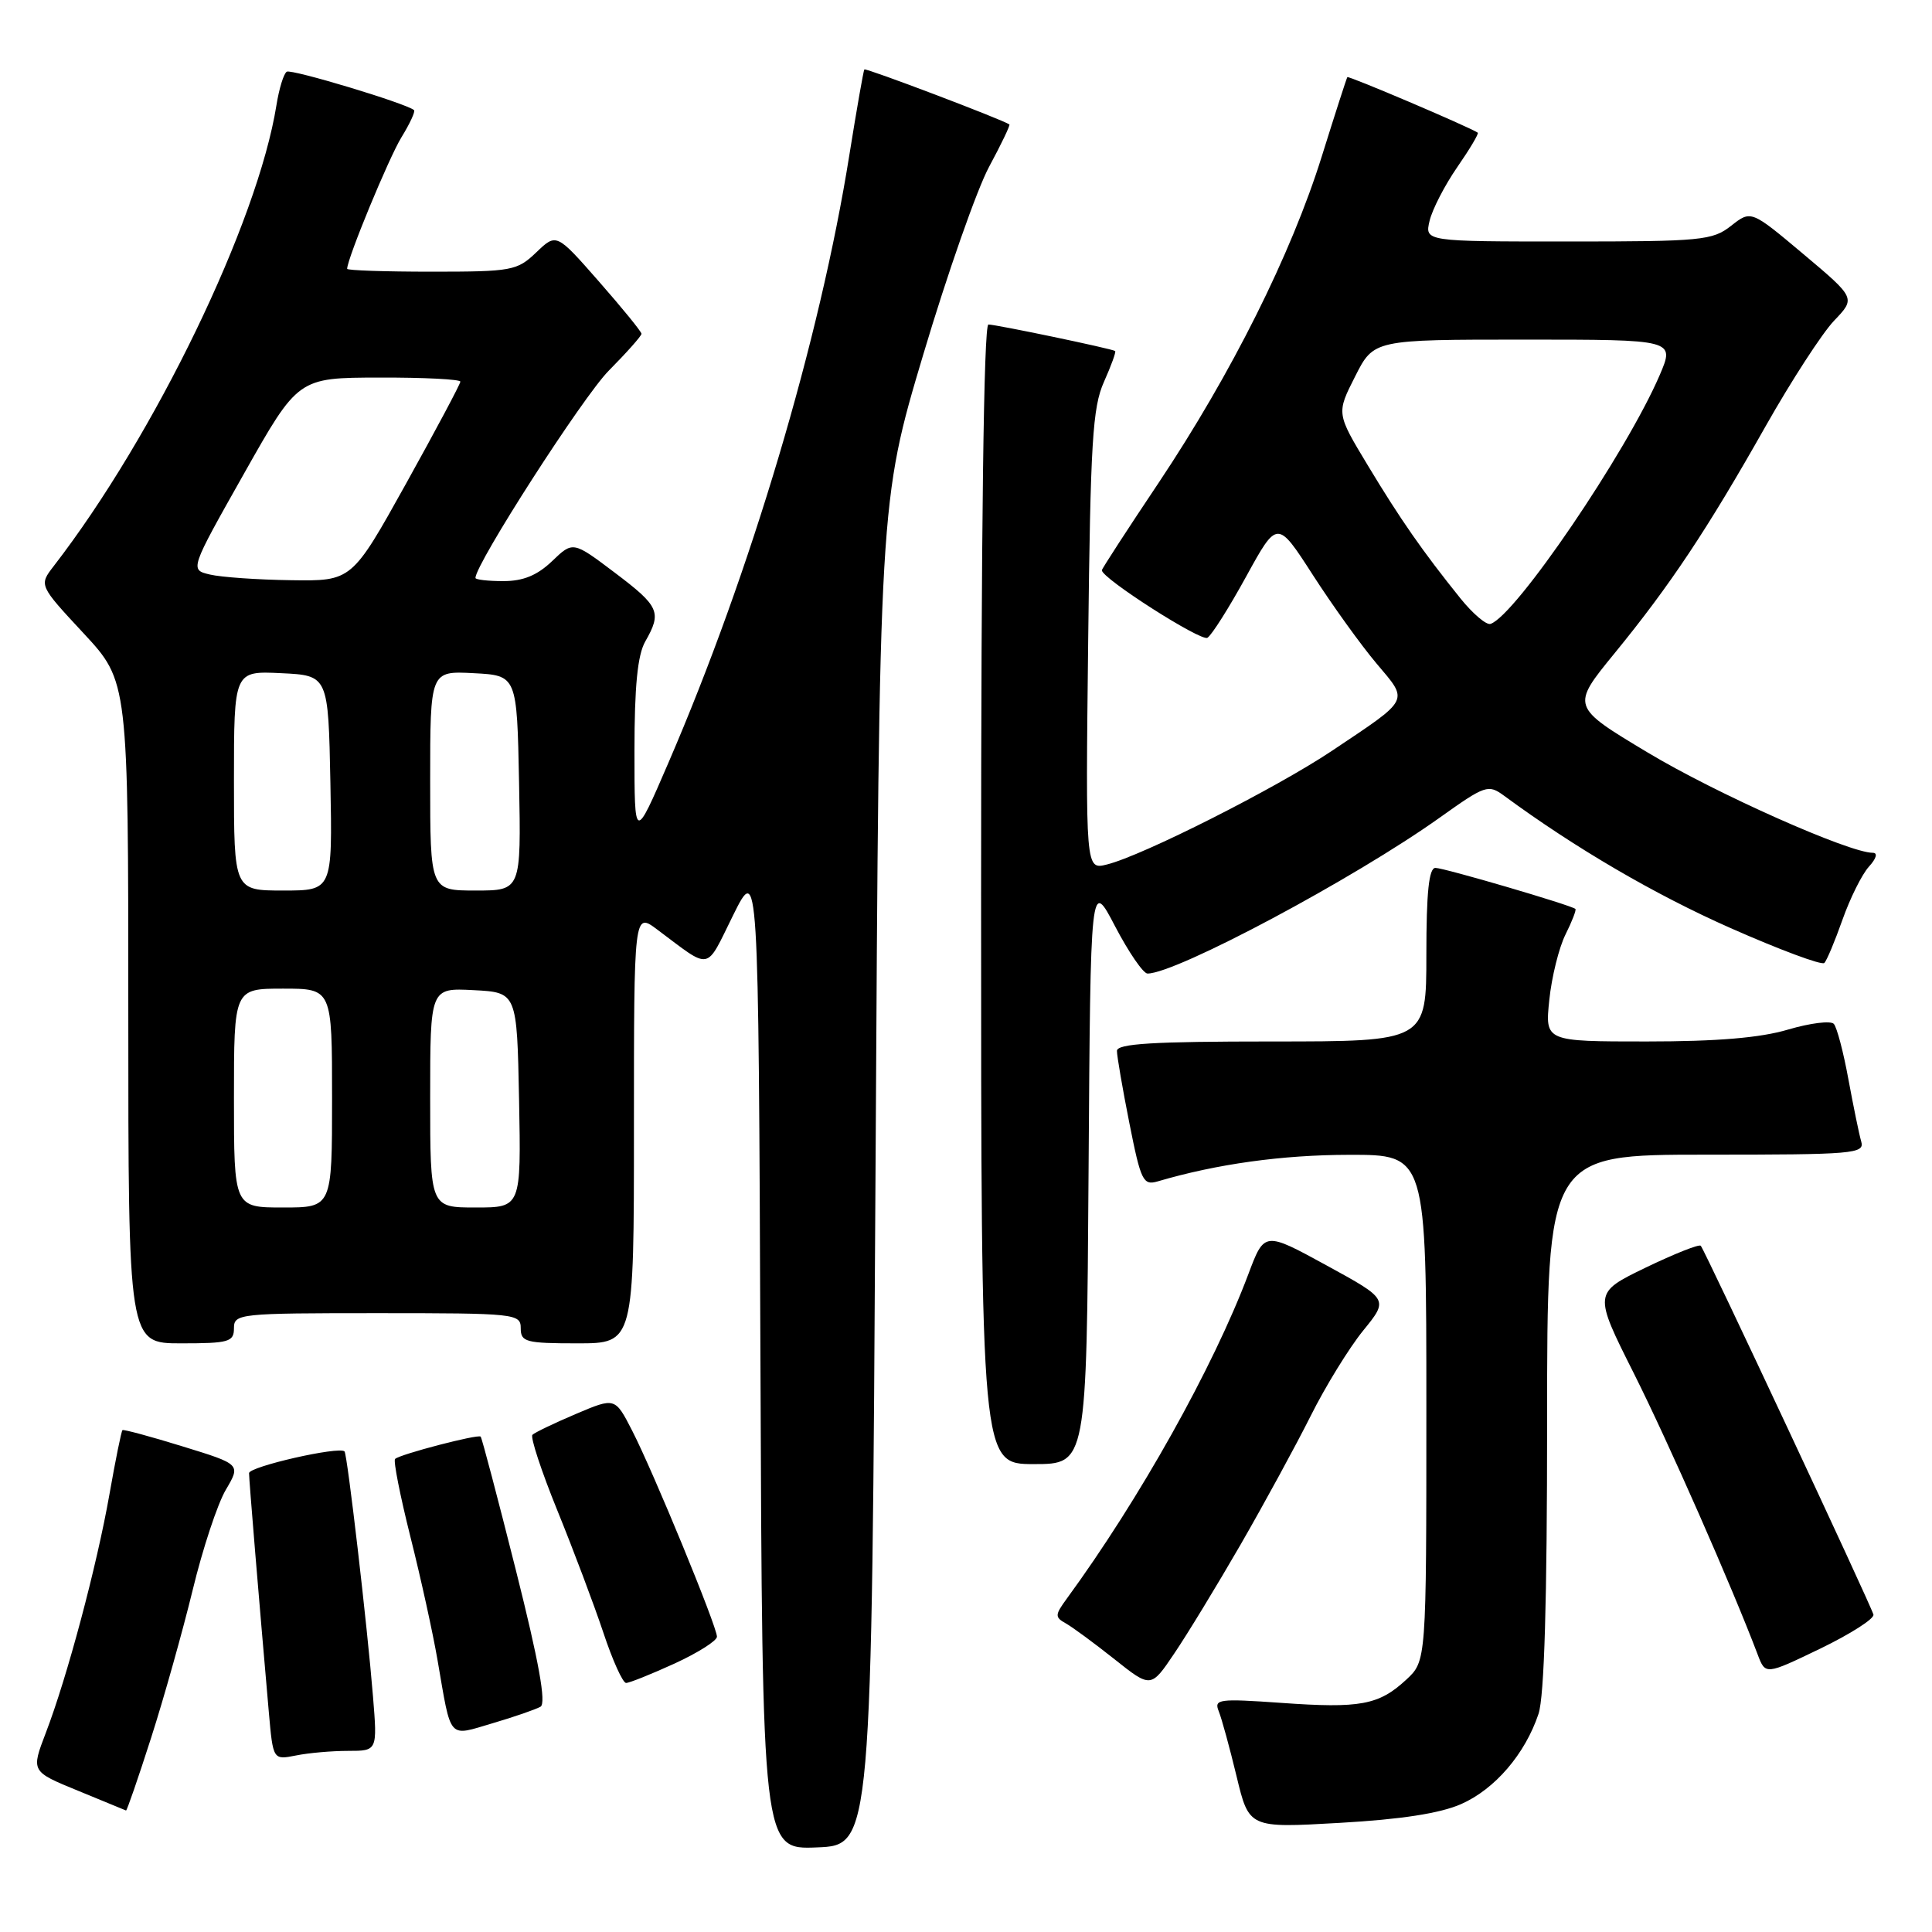<?xml version="1.0" encoding="UTF-8" standalone="no"?>
<!DOCTYPE svg PUBLIC "-//W3C//DTD SVG 1.1//EN" "http://www.w3.org/Graphics/SVG/1.1/DTD/svg11.dtd" >
<svg xmlns="http://www.w3.org/2000/svg" xmlns:xlink="http://www.w3.org/1999/xlink" version="1.1" viewBox="0 0 256 256">
 <g >
 <path fill="currentColor"
d=" M 116.01 155.50 C 116.51 66.50 116.51 66.50 122.33 47.00 C 125.53 36.27 129.46 25.06 131.07 22.08 C 132.68 19.10 133.88 16.58 133.75 16.49 C 132.77 15.82 114.71 8.97 114.53 9.20 C 114.41 9.37 113.52 14.45 112.55 20.50 C 108.65 44.99 99.47 75.83 88.56 101.09 C 84.07 111.50 84.07 111.50 84.07 99.50 C 84.07 90.93 84.48 86.79 85.50 85.00 C 87.72 81.12 87.38 80.35 81.46 75.88 C 75.92 71.70 75.92 71.70 73.16 74.35 C 71.18 76.24 69.33 77.00 66.70 77.00 C 64.66 77.00 63.00 76.81 63.00 76.58 C 63.00 74.72 77.25 52.56 80.66 49.12 C 83.05 46.71 85.00 44.51 85.00 44.23 C 85.00 43.95 82.46 40.83 79.36 37.30 C 73.73 30.88 73.73 30.88 71.06 33.44 C 68.52 35.87 67.84 36.00 57.20 36.00 C 51.04 36.00 46.00 35.83 46.00 35.62 C 46.00 34.28 51.52 20.92 53.19 18.20 C 54.31 16.38 55.06 14.76 54.86 14.59 C 53.80 13.69 38.62 9.12 38.00 9.50 C 37.59 9.75 36.98 11.75 36.63 13.94 C 34.14 29.49 20.52 57.67 7.11 75.02 C 5.16 77.55 5.16 77.55 11.08 83.92 C 17.00 90.30 17.00 90.30 17.00 134.15 C 17.00 178.00 17.00 178.00 24.00 178.00 C 30.33 178.00 31.00 177.81 31.00 176.00 C 31.00 174.07 31.67 174.00 50.00 174.00 C 68.33 174.00 69.00 174.07 69.00 176.00 C 69.00 177.82 69.67 178.00 76.50 178.00 C 84.00 178.00 84.00 178.00 84.00 149.43 C 84.00 120.86 84.00 120.86 87.10 123.18 C 94.35 128.60 93.43 128.77 97.13 121.30 C 100.50 114.50 100.50 114.50 100.76 179.79 C 101.01 245.09 101.01 245.09 108.26 244.79 C 115.50 244.50 115.50 244.50 116.01 155.50 Z  M 193.61 239.05 C 198.09 237.07 202.08 232.42 203.86 227.10 C 204.63 224.82 205.00 212.12 205.00 188.35 C 205.00 153.00 205.00 153.00 226.07 153.00 C 245.66 153.00 247.10 152.88 246.62 151.25 C 246.34 150.29 245.58 146.57 244.92 143.00 C 244.27 139.43 243.40 136.13 242.99 135.67 C 242.58 135.22 239.86 135.56 236.94 136.42 C 233.26 137.52 227.52 138.00 218.18 138.00 C 204.72 138.00 204.72 138.00 205.29 132.50 C 205.60 129.47 206.57 125.57 207.43 123.84 C 208.30 122.10 208.89 120.57 208.75 120.44 C 208.23 119.95 191.35 115.00 190.20 115.00 C 189.34 115.00 189.00 118.23 189.00 126.50 C 189.00 138.00 189.00 138.00 168.50 138.00 C 152.77 138.00 148.00 138.29 148.00 139.25 C 148.00 139.94 148.74 144.25 149.65 148.83 C 151.17 156.49 151.47 157.10 153.40 156.54 C 161.25 154.23 169.90 153.03 178.75 153.02 C 189.00 153.00 189.00 153.00 189.00 186.55 C 189.00 220.10 189.00 220.10 186.33 222.57 C 182.70 225.93 180.24 226.39 169.77 225.64 C 161.48 225.06 160.84 225.14 161.49 226.75 C 161.88 227.71 162.94 231.59 163.85 235.36 C 165.50 242.23 165.50 242.23 177.50 241.54 C 185.64 241.08 190.82 240.28 193.61 239.05 Z  M 20.03 230.25 C 21.75 224.89 24.22 216.07 25.54 210.65 C 26.85 205.23 28.82 199.27 29.92 197.41 C 31.91 194.03 31.91 194.03 24.21 191.66 C 19.97 190.35 16.38 189.38 16.23 189.50 C 16.08 189.61 15.31 193.42 14.51 197.96 C 12.83 207.51 8.90 222.24 6.07 229.61 C 4.11 234.73 4.11 234.73 10.31 237.27 C 13.71 238.66 16.59 239.85 16.70 239.90 C 16.81 239.96 18.31 235.61 20.03 230.25 Z  M 46.13 232.00 C 50.01 232.00 50.01 232.00 49.42 224.75 C 48.67 215.45 46.02 192.68 45.65 192.32 C 44.94 191.61 33.00 194.33 33.00 195.20 C 33.00 196.11 34.30 211.79 35.62 226.86 C 36.18 233.21 36.18 233.21 39.22 232.61 C 40.88 232.27 44.00 232.00 46.13 232.00 Z  M 71.62 226.15 C 72.40 225.70 71.42 220.24 68.36 208.07 C 65.95 198.49 63.85 190.52 63.69 190.36 C 63.34 190.00 52.96 192.71 52.35 193.32 C 52.10 193.56 53.02 198.20 54.38 203.63 C 55.75 209.06 57.37 216.43 57.98 220.00 C 59.83 230.71 59.30 230.10 65.30 228.33 C 68.16 227.49 71.00 226.50 71.62 226.15 Z  M 164.40 204.64 C 167.52 199.22 171.69 191.57 173.66 187.64 C 175.62 183.71 178.75 178.63 180.61 176.33 C 184.00 172.17 184.00 172.17 175.77 167.67 C 167.54 163.17 167.54 163.17 165.41 168.84 C 160.76 181.20 150.99 198.65 141.34 211.85 C 139.77 214.00 139.76 214.29 141.23 215.11 C 142.11 215.60 145.01 217.74 147.67 219.85 C 152.50 223.69 152.50 223.69 155.60 219.09 C 157.31 216.57 161.27 210.06 164.40 204.64 Z  M 89.38 220.43 C 92.47 219.01 95.00 217.41 95.00 216.87 C 95.00 215.52 86.58 195.05 83.77 189.58 C 81.50 185.15 81.50 185.15 76.30 187.36 C 73.43 188.58 70.85 189.82 70.55 190.12 C 70.25 190.42 71.73 194.93 73.85 200.14 C 75.97 205.35 78.71 212.63 79.94 216.31 C 81.16 219.99 82.52 223.00 82.96 223.00 C 83.40 223.00 86.29 221.84 89.38 220.43 Z  M 248.24 213.94 C 247.91 212.68 225.89 165.64 225.36 165.07 C 225.14 164.83 221.85 166.14 218.05 167.97 C 211.14 171.32 211.14 171.32 216.51 182.01 C 221.11 191.19 229.48 210.20 232.90 219.23 C 233.93 221.95 233.93 221.95 241.22 218.44 C 245.22 216.50 248.38 214.48 248.24 213.94 Z  M 144.24 155.25 C 144.50 116.50 144.50 116.50 147.76 122.75 C 149.56 126.19 151.49 129.00 152.05 129.00 C 155.86 129.00 179.47 116.40 190.80 108.32 C 196.82 104.03 197.20 103.90 199.30 105.44 C 208.73 112.38 219.28 118.54 229.32 122.98 C 235.81 125.85 241.40 127.93 241.73 127.60 C 242.06 127.28 243.14 124.69 244.14 121.86 C 245.14 119.03 246.71 115.87 247.63 114.85 C 248.64 113.74 248.84 113.00 248.15 113.00 C 245.01 113.00 227.36 105.14 218.34 99.72 C 208.17 93.62 208.17 93.62 213.94 86.56 C 221.32 77.53 226.19 70.21 233.94 56.50 C 237.36 50.45 241.45 44.15 243.02 42.50 C 245.89 39.50 245.89 39.50 238.96 33.67 C 232.02 27.84 232.02 27.84 229.38 29.92 C 226.91 31.86 225.46 32.00 207.76 32.00 C 188.78 32.00 188.78 32.00 189.43 29.25 C 189.79 27.74 191.44 24.54 193.10 22.14 C 194.76 19.74 195.98 17.69 195.81 17.58 C 194.55 16.76 178.68 10.01 178.53 10.22 C 178.42 10.38 176.90 15.10 175.14 20.73 C 171.09 33.69 163.17 49.52 153.54 63.95 C 149.39 70.15 146.00 75.38 146.00 75.56 C 146.00 76.64 159.14 85.03 159.99 84.51 C 160.56 84.16 162.87 80.50 165.13 76.38 C 169.25 68.88 169.25 68.88 173.96 76.19 C 176.55 80.21 180.34 85.48 182.39 87.91 C 186.69 93.01 186.96 92.48 176.50 99.48 C 169.07 104.45 151.40 113.38 146.67 114.55 C 143.84 115.26 143.84 115.26 144.19 84.88 C 144.49 58.61 144.77 53.97 146.28 50.60 C 147.24 48.45 147.91 46.61 147.76 46.51 C 147.31 46.20 132.00 43.00 130.97 43.00 C 130.35 43.00 130.00 70.31 130.00 118.50 C 130.00 194.00 130.00 194.00 136.99 194.00 C 143.98 194.00 143.98 194.00 144.24 155.25 Z  M 31.00 145.50 C 31.00 131.00 31.00 131.00 37.50 131.00 C 44.00 131.00 44.00 131.00 44.00 145.50 C 44.00 160.00 44.00 160.00 37.50 160.00 C 31.00 160.00 31.00 160.00 31.00 145.50 Z  M 57.00 145.45 C 57.00 130.90 57.00 130.90 62.75 131.20 C 68.50 131.50 68.50 131.50 68.78 145.75 C 69.05 160.00 69.05 160.00 63.03 160.00 C 57.00 160.00 57.00 160.00 57.00 145.45 Z  M 31.00 103.45 C 31.00 88.90 31.00 88.90 37.25 89.20 C 43.50 89.50 43.50 89.50 43.78 103.75 C 44.05 118.00 44.05 118.00 37.53 118.00 C 31.00 118.00 31.00 118.00 31.00 103.45 Z  M 57.00 103.45 C 57.00 88.90 57.00 88.90 62.75 89.20 C 68.50 89.50 68.50 89.50 68.78 103.75 C 69.05 118.00 69.05 118.00 63.03 118.00 C 57.00 118.00 57.00 118.00 57.00 103.45 Z  M 27.82 76.13 C 25.14 75.50 25.14 75.50 32.32 62.78 C 39.50 50.05 39.50 50.05 50.25 50.03 C 56.16 50.01 61.00 50.26 61.00 50.57 C 61.00 50.88 57.76 56.96 53.81 64.07 C 46.62 77.00 46.62 77.00 38.56 76.88 C 34.13 76.82 29.29 76.48 27.82 76.13 Z  M 193.50 79.27 C 188.50 73.05 185.55 68.82 181.22 61.63 C 177.08 54.77 177.08 54.77 179.56 49.88 C 182.03 45.00 182.03 45.00 201.98 45.00 C 221.93 45.00 221.93 45.00 219.92 49.70 C 215.52 59.94 200.80 81.60 197.50 82.67 C 196.95 82.85 195.15 81.32 193.50 79.27 Z "/>
</g>
</svg>